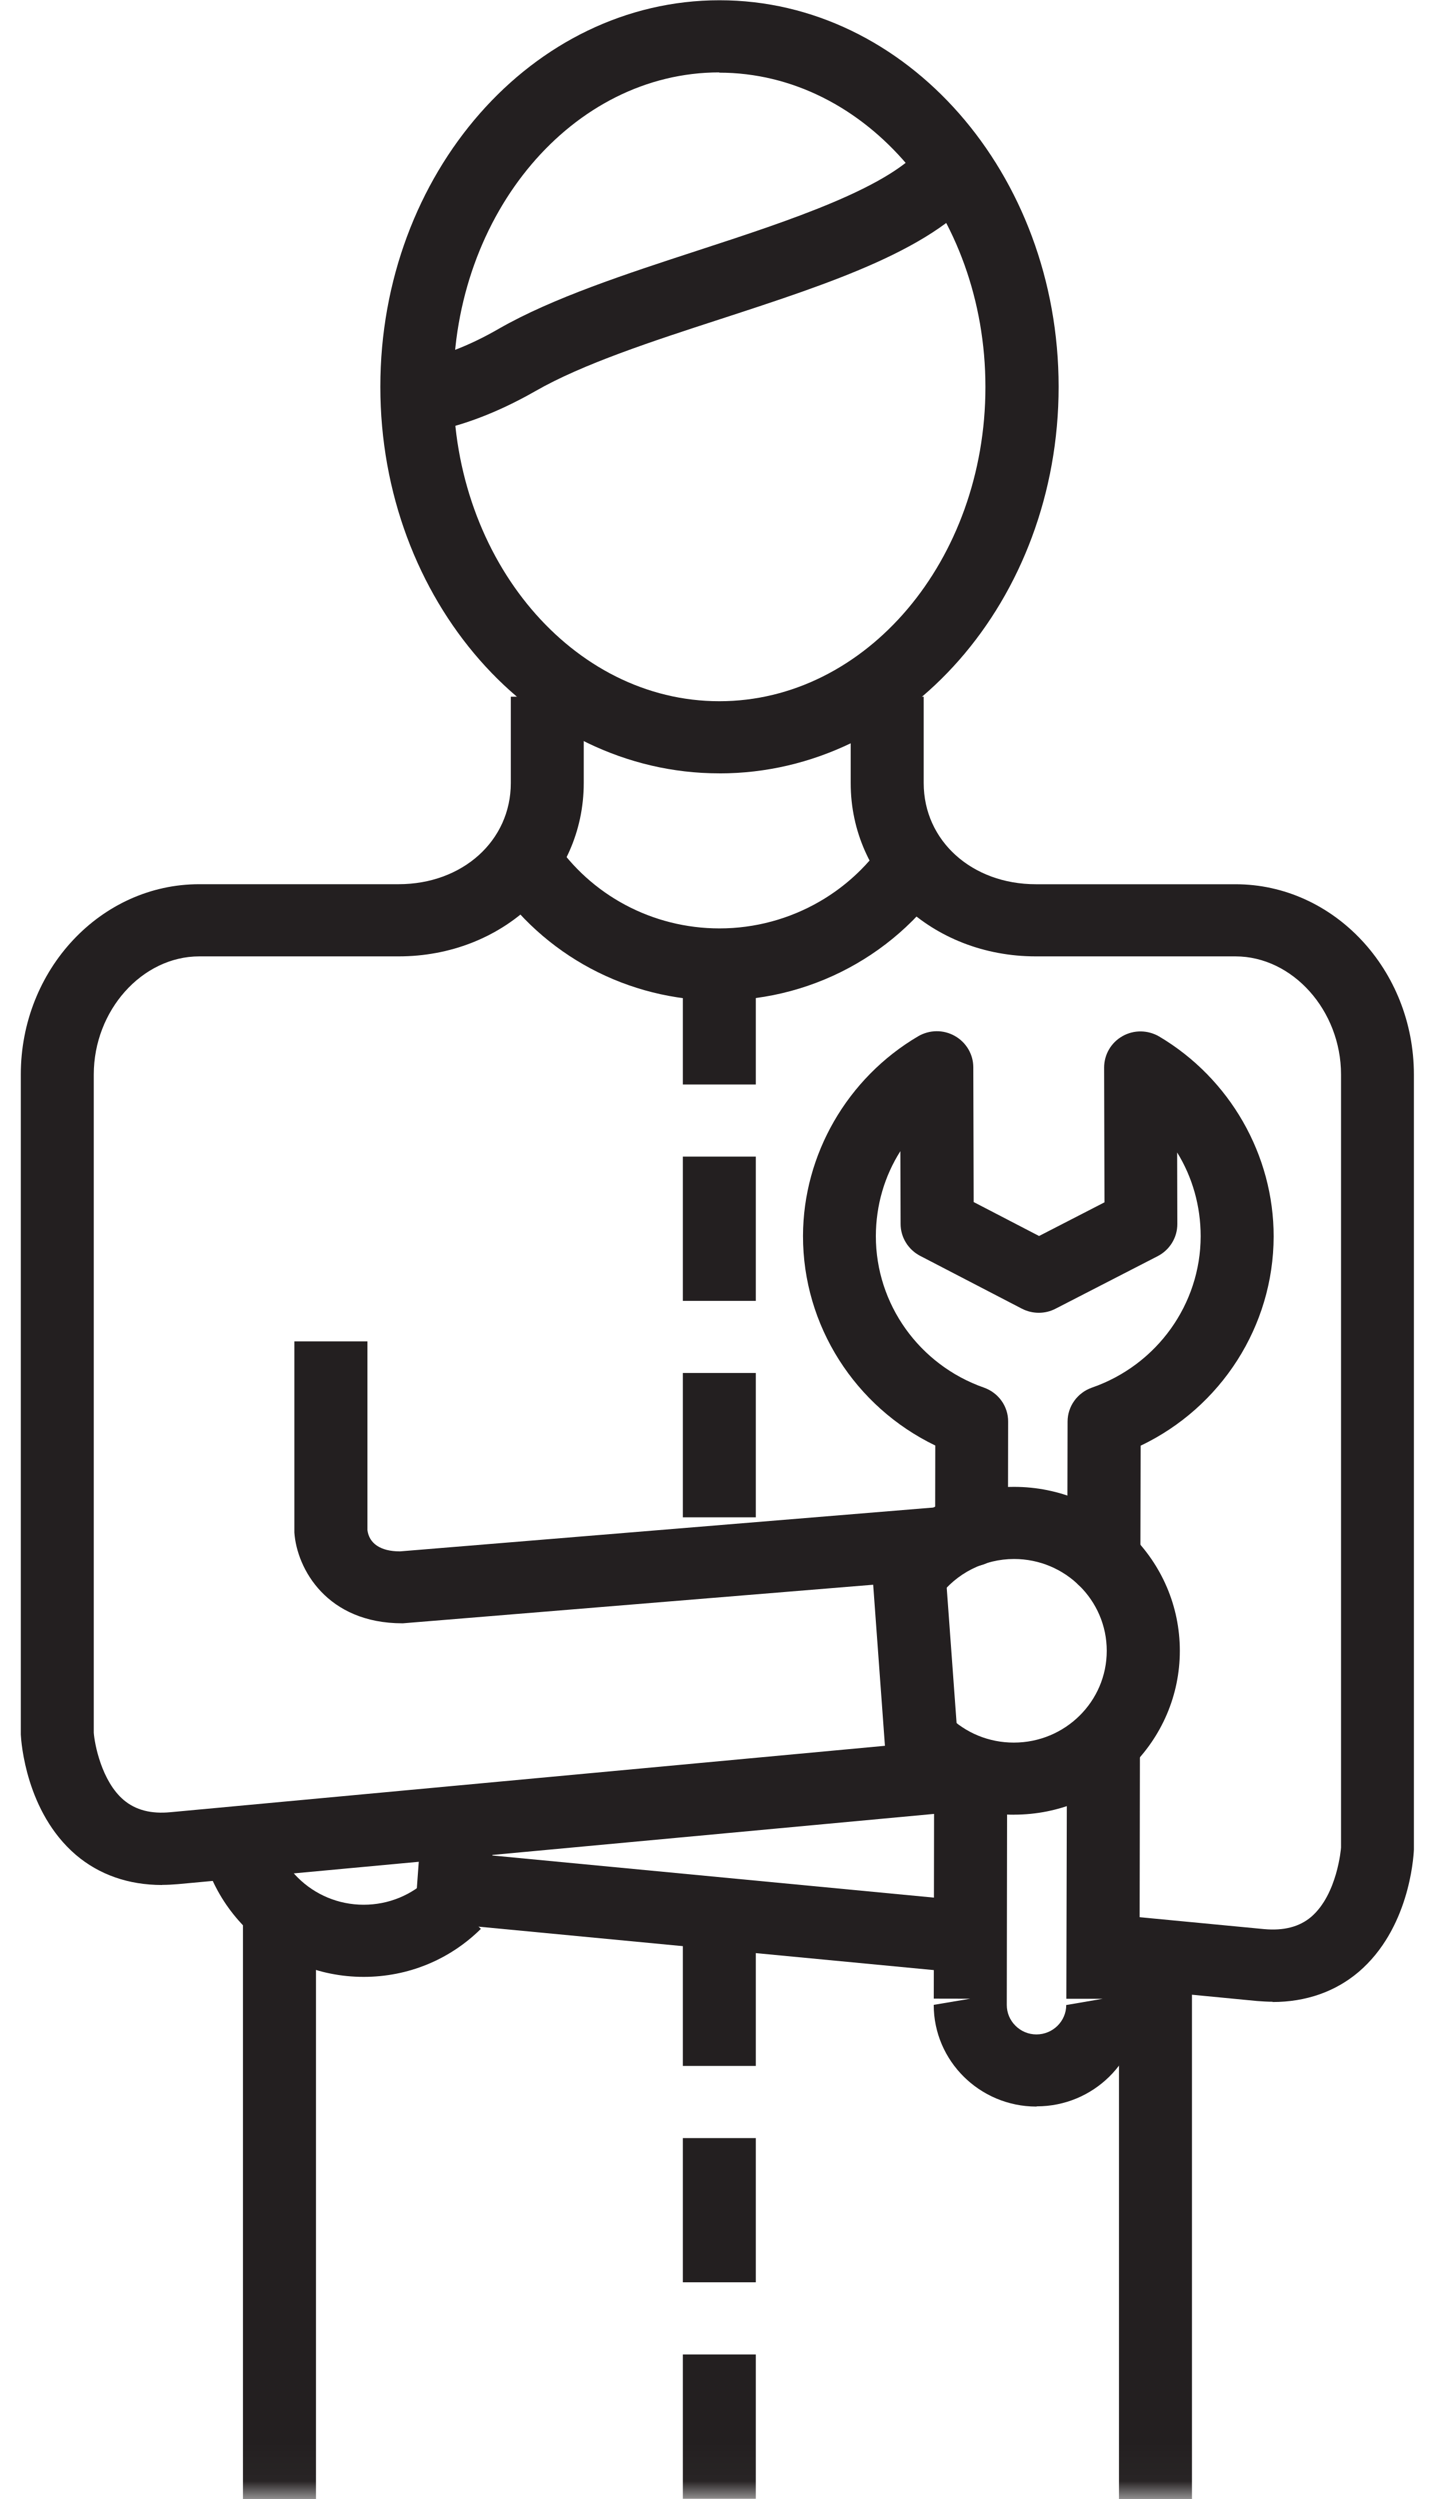 <svg width="39" height="68" viewBox="0 0 39 68" xmlns="http://www.w3.org/2000/svg" xmlns:xlink="http://www.w3.org/1999/xlink"><title>Page 1 Copy 2</title><defs><path id="a" d="M0 71.974h46.958V0H0z"/></defs><g transform="translate(-2 -4)" fill="none" fill-rule="evenodd"><path d="M21.577 5.97c-3.992 0-7.24 3.838-7.24 8.555 0 4.718 3.248 8.556 7.24 8.556 3.993 0 7.242-3.83 7.242-8.55 0-4.716-3.25-8.554-7.25-8.554zm0 19.074c-5.088 0-9.226-4.718-9.226-10.52 0-5.8 4.14-10.517 9.23-10.517s9.23 4.718 9.23 10.518c0 5.8-4.14 10.52-9.23 10.52z" fill="#231F20"/><path d="M6.41 55.293c-.91 0-1.714-.28-2.35-.824-1.35-1.16-1.483-3.06-1.494-3.27V33.24c0-2.856 2.178-5.18 4.857-5.18h5.425c1.74 0 3.054-1.183 3.054-2.752v-2.35h1.985v2.35c0 2.644-2.213 4.716-5.04 4.716H7.424c-1.557 0-2.872 1.472-2.872 3.215v17.91c.02.293.21 1.32.816 1.832.32.27.74.384 1.28.33l19.436-1.806-.32-4.383-12.8 1.05h-.01c-2.053 0-2.873-1.477-2.943-2.47V40.5H12v5.137c.046.355.346.578.885.578l14.72-1.21.604 8.28L6.84 55.27c-.144.012-.286.02-.424.02m30.22 3.18c-.136 0-.28-.01-.42-.02l-4.29-.414.19-1.953 4.288.41c.534.048.96-.06 1.283-.335.712-.614.81-1.87.81-1.884V33.24c0-1.744-1.318-3.216-2.875-3.216h-5.43c-2.825 0-5.04-2.072-5.04-4.716v-2.35h1.987v2.35c0 1.57 1.312 2.753 3.053 2.753h5.43c2.68 0 4.858 2.33 4.858 5.18v21.09c-.012.267-.145 2.16-1.495 3.32-.636.544-1.442.826-2.35.826" fill="#231F20"/><path fill="#231F20" d="M28.31 57.694L13.28 56.26l.2-2.73 1.98.14-.06.82 13.102 1.25m1.088-2.36c-1.205 0-2.337-.464-3.19-1.306l1.404-1.388c.477.472 1.112.732 1.787.732 1.4 0 2.53-1.12 2.53-2.498 0-1.377-1.13-2.498-2.523-2.498-.807 0-1.573.387-2.047 1.035l-1.61-1.153c.846-1.154 2.213-1.845 3.656-1.845 2.49 0 4.513 2 4.513 4.46s-2.026 4.46-4.514 4.46"/><path d="M11.897 57.793c-2.488 0-4.513-2-4.513-4.46H9.37c0 1.377 1.133 2.497 2.527 2.497.675 0 1.31-.26 1.786-.73l1.404 1.387c-.852.842-1.985 1.306-3.19 1.306" fill="#231F20"/><mask id="b" fill="#fff"><use xlink:href="#a"/></mask><path d="M20.584 33.51h1.986v-3.926h-1.986v3.926zm0 5.888h1.986v-3.926h-1.986v3.926zm0 5.89h1.986V41.36h-1.986v3.927zm0 14.928h1.986V56.29h-1.986v3.926zm0 5.888h1.986V62.18h-1.986v3.924zm0 5.89h1.986v-3.927h-1.986v3.926zm-9.682 45.258h-2.29V56.18H10.6v59.11h.302m23.538 1.962h-2.31v-1.963h.324V56.92h1.986m-20.883-41.14l-.328-1.936c.72-.12 1.52-.42 2.35-.9 1.46-.837 3.46-1.49 5.4-2.124 2.498-.815 5.328-1.74 6.177-2.892l1.606 1.154c-1.225 1.666-4.108 2.607-7.16 3.602-1.844.6-3.75 1.222-5.034 1.96-1.04.593-2.055.976-3.02 1.136" fill="#231F20" mask="url(#b)"/><path d="M30.208 61.322h-.006c-1.54-.003-2.792-1.245-2.79-2.768l.994-.167-.993-.002.01-6.19 1.987.003-.01 6.36c0 .21.083.412.236.564.153.153.356.237.57.237h.002c.446 0 .81-.36.81-.8l.993-.17h-.99l.017-6.96h1.986l-.012 7.13c-.002 1.52-1.256 2.757-2.795 2.757M32.04 47.4h-.003c-.546 0-.99-.44-.99-.983l.008-3.735c0-.416.268-.786.665-.924 1.766-.614 2.954-2.267 2.957-4.116 0-.825-.225-1.61-.64-2.282l.005 1.948c0 .368-.206.704-.536.874L30.73 39.61c-.286.15-.63.15-.92 0l-2.77-1.438c-.324-.17-.53-.504-.53-.868l-.006-1.98c-.43.678-.665 1.47-.667 2.31-.003 1.85 1.18 3.506 2.94 4.124.398.14.663.51.66.927l-.005 2.96c0 .54-.444.98-.992.98-.55 0-.992-.44-.99-.985l.004-2.306c-2.183-1.053-3.604-3.264-3.6-5.705.005-2.215 1.206-4.296 3.133-5.43.307-.18.688-.186.998-.01.31.173.503.5.504.85l.01 3.67 1.78.924 1.78-.916-.01-3.666c0-.355.19-.682.5-.856.31-.177.693-.17 1 .01 1.925 1.142 3.118 3.227 3.114 5.444-.004 2.44-1.434 4.648-3.62 5.69l-.007 3.088c0 .542-.446.98-.994.98m-10.46-16.18c-2.493 0-4.8-1.23-6.17-3.29l1.66-1.08c1.002 1.507 2.69 2.406 4.51 2.406 1.943 0 3.746-1.04 4.702-2.715l1.73.962c-1.308 2.29-3.773 3.714-6.433 3.714" fill="#231F20" mask="url(#b)"/></g></svg>
